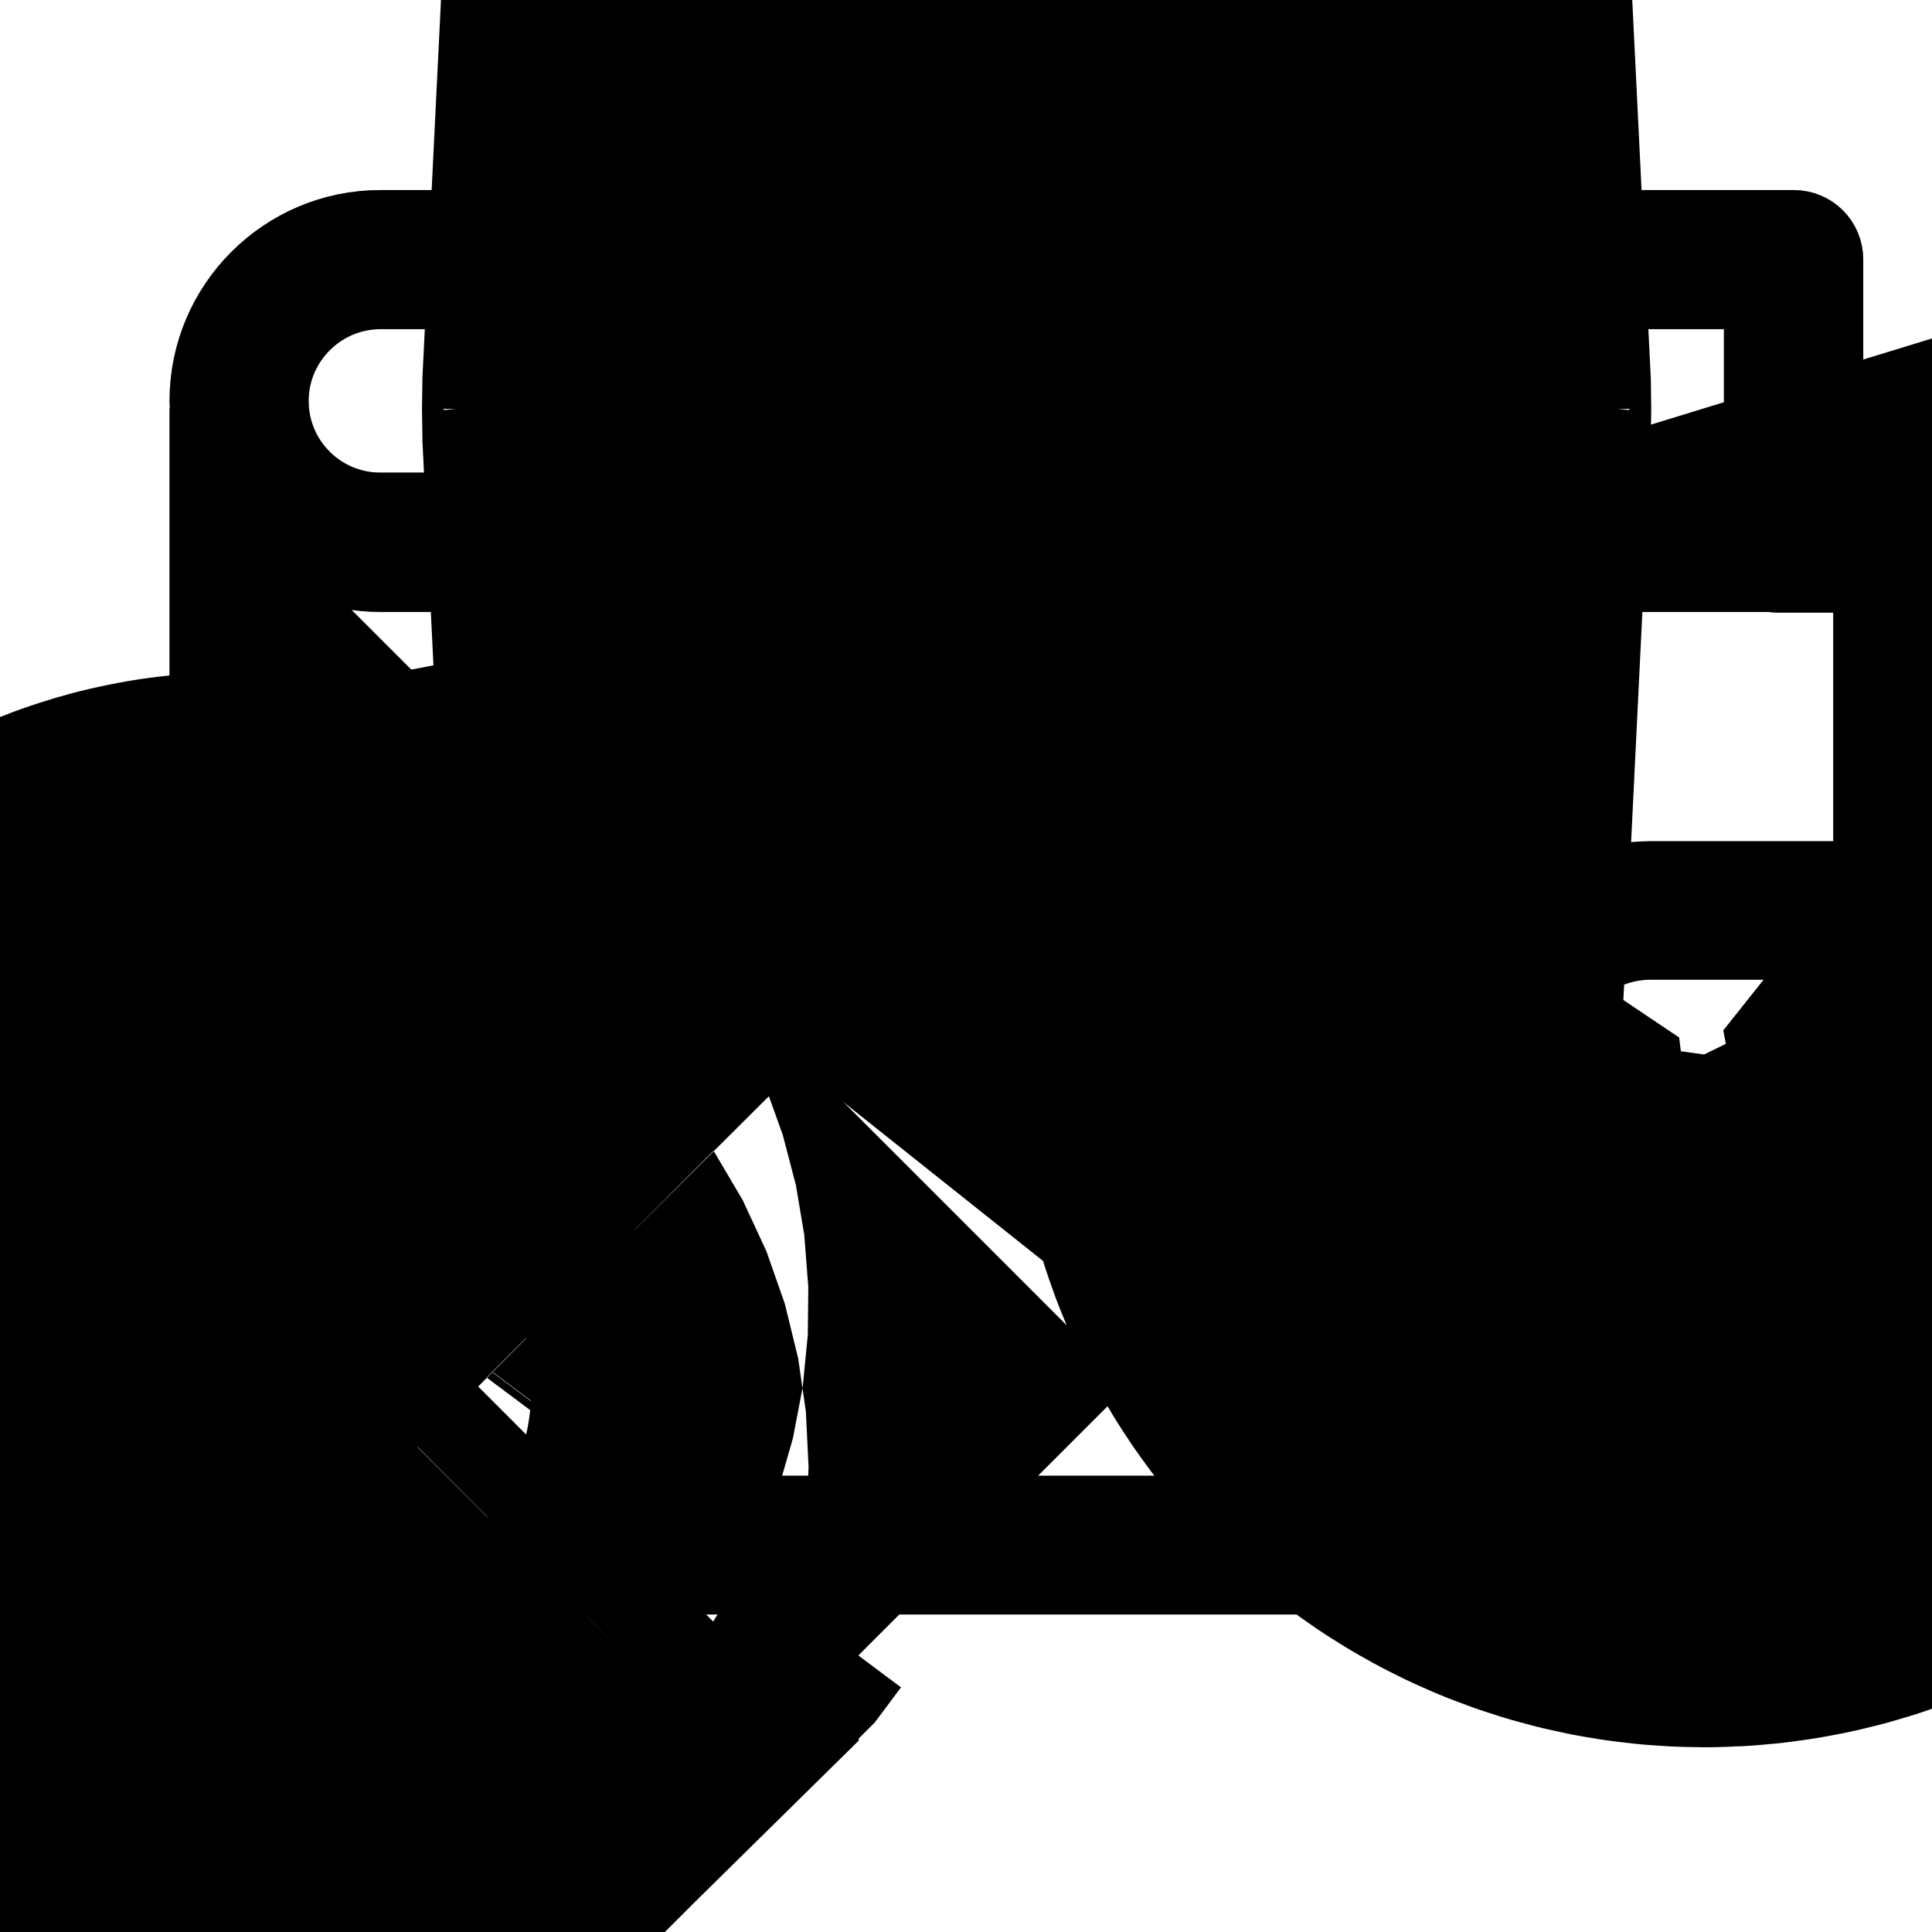 <svg width="24" height="24" viewBox="0 0 24 24" fill="none" xmlns="http://www.w3.org/2000/svg">
<g clip-path="url(#clip0_907_509)">
<path d="M2.651 16.47L2.91 16.729L3.401 17.22L2.91 17.711L2.653 17.968L2.651 17.97C2.651 17.97 2.651 17.97 2.651 17.97C2.651 17.97 2.651 17.97 2.651 17.97C2.651 17.97 2.651 17.97 2.651 17.97C2.509 18.113 2.509 18.341 2.651 18.484C2.723 18.555 2.816 18.589 2.91 18.589C3.003 18.589 3.096 18.556 3.167 18.486C3.167 18.485 3.168 18.484 3.169 18.484C3.169 18.484 3.169 18.484 3.169 18.484L3.917 17.736L3.919 17.734L3.921 17.736L4.669 18.484M2.651 16.47L4.669 18.484M2.651 16.47C2.641 16.459 2.631 16.448 2.622 16.437C2.622 16.437 2.622 16.437 2.622 16.437C2.51 16.294 2.519 16.088 2.651 15.956C2.652 15.955 2.654 15.954 2.655 15.953C2.726 15.883 2.818 15.849 2.91 15.849C3.002 15.85 3.094 15.885 3.165 15.956M2.651 16.47L3.165 15.956M4.669 18.484C4.669 18.484 4.67 18.485 4.671 18.486L4.669 18.484ZM3.165 15.956C3.165 15.956 3.165 15.956 3.165 15.956L3.915 16.706L3.919 16.703L4.662 15.96M3.165 15.956L5.186 17.97C5.186 17.97 5.186 17.97 5.186 17.97L5.184 17.968L4.928 17.711L4.436 17.22L4.928 16.729L5.183 16.474L5.186 16.47M4.662 15.96L4.909 16.2L4.909 16.2L4.922 16.213L4.928 16.218L5.184 16.468L5.186 16.47M4.662 15.96L4.665 15.956C4.665 15.956 4.665 15.956 4.665 15.956C4.666 15.955 4.668 15.954 4.669 15.953M4.662 15.96L4.669 15.953M5.186 16.47L5.184 16.468L4.928 16.211L4.926 16.209L4.669 15.953M5.186 16.47L4.669 15.953" fill="black" stroke="black" stroke-width="15"/>
<path d="M23.175 6.379H22.646V3.225C22.646 3.022 22.485 2.861 22.282 2.861H4.725C3.559 2.861 2.606 3.81 2.606 4.98C2.606 5.01 2.61 5.036 2.61 5.066C2.61 5.07 2.606 5.077 2.606 5.081V13.534C1.091 14.074 0 15.521 0 17.22C0 19.38 1.755 21.135 3.915 21.135C5.197 21.135 6.334 20.512 7.05 19.556H22.669C23.404 19.556 24 18.96 24 18.225V7.204C24 6.75 23.629 6.379 23.175 6.379ZM23.273 14.527H20.505C19.718 14.527 19.076 13.886 19.076 13.099C19.076 12.311 19.718 11.67 20.505 11.67H23.273V14.527ZM4.725 3.589H21.915V6.371H4.725C3.956 6.371 3.334 5.749 3.334 4.98C3.334 4.215 3.96 3.589 4.725 3.589ZM3.915 20.411C2.156 20.411 0.728 18.983 0.728 17.224C0.728 15.465 2.156 14.036 3.915 14.036C5.674 14.036 7.103 15.465 7.103 17.224C7.103 18.983 5.674 20.411 3.915 20.411ZM22.669 18.832H7.481C7.706 18.341 7.83 17.797 7.83 17.224C7.83 15.064 6.075 13.309 3.915 13.309C3.716 13.309 3.525 13.328 3.337 13.357V6.577C3.709 6.904 4.196 7.102 4.729 7.102H22.031C22.043 7.102 22.05 7.11 22.061 7.11H23.175C23.227 7.11 23.273 7.155 23.273 7.207V10.95H20.505C19.316 10.95 18.349 11.918 18.349 13.106C18.349 14.295 19.316 15.262 20.505 15.262H23.273V18.236C23.273 18.562 23.003 18.832 22.669 18.832Z" fill="black"/>
<path d="M23.175 6.379H22.646V3.225C22.646 3.022 22.485 2.861 22.282 2.861H4.725C3.559 2.861 2.606 3.81 2.606 4.98C2.606 5.01 2.61 5.036 2.61 5.066C2.61 5.07 2.606 5.077 2.606 5.081V13.534C1.091 14.074 0 15.521 0 17.22C0 19.38 1.755 21.135 3.915 21.135C5.197 21.135 6.334 20.512 7.05 19.556H22.669C23.404 19.556 24 18.96 24 18.225V7.204C24 6.75 23.629 6.379 23.175 6.379ZM23.273 14.527H20.505C19.718 14.527 19.076 13.886 19.076 13.099C19.076 12.311 19.718 11.67 20.505 11.67H23.273V14.527ZM4.725 3.589H21.915V6.371H4.725C3.956 6.371 3.334 5.749 3.334 4.98C3.334 4.215 3.96 3.589 4.725 3.589ZM3.915 20.411C2.156 20.411 0.728 18.983 0.728 17.224C0.728 15.465 2.156 14.036 3.915 14.036C5.674 14.036 7.103 15.465 7.103 17.224C7.103 18.983 5.674 20.411 3.915 20.411ZM22.669 18.832H7.481C7.706 18.341 7.83 17.797 7.83 17.224C7.83 15.064 6.075 13.309 3.915 13.309C3.716 13.309 3.525 13.328 3.337 13.357V6.577C3.709 6.904 4.196 7.102 4.729 7.102H22.031C22.043 7.102 22.05 7.11 22.061 7.11H23.175C23.227 7.11 23.273 7.155 23.273 7.207V10.95H20.505C19.316 10.95 18.349 11.918 18.349 13.106C18.349 14.295 19.316 15.262 20.505 15.262H23.273V18.236C23.273 18.562 23.003 18.832 22.669 18.832Z" stroke="black"/>
<path d="M23.175 6.379H22.646V3.225C22.646 3.022 22.485 2.861 22.282 2.861H4.725C3.559 2.861 2.606 3.81 2.606 4.98C2.606 5.01 2.61 5.036 2.61 5.066C2.61 5.07 2.606 5.077 2.606 5.081V13.534C1.091 14.074 0 15.521 0 17.22C0 19.38 1.755 21.135 3.915 21.135C5.197 21.135 6.334 20.512 7.05 19.556H22.669C23.404 19.556 24 18.96 24 18.225V7.204C24 6.75 23.629 6.379 23.175 6.379ZM23.273 14.527H20.505C19.718 14.527 19.076 13.886 19.076 13.099C19.076 12.311 19.718 11.67 20.505 11.67H23.273V14.527ZM4.725 3.589H21.915V6.371H4.725C3.956 6.371 3.334 5.749 3.334 4.98C3.334 4.215 3.96 3.589 4.725 3.589ZM3.915 20.411C2.156 20.411 0.728 18.983 0.728 17.224C0.728 15.465 2.156 14.036 3.915 14.036C5.674 14.036 7.103 15.465 7.103 17.224C7.103 18.983 5.674 20.411 3.915 20.411ZM22.669 18.832H7.481C7.706 18.341 7.83 17.797 7.83 17.224C7.83 15.064 6.075 13.309 3.915 13.309C3.716 13.309 3.525 13.328 3.337 13.357V6.577C3.709 6.904 4.196 7.102 4.729 7.102H22.031C22.043 7.102 22.05 7.11 22.061 7.11H23.175C23.227 7.11 23.273 7.155 23.273 7.207V10.95H20.505C19.316 10.95 18.349 11.918 18.349 13.106C18.349 14.295 19.316 15.262 20.505 15.262H23.273V18.236C23.273 18.562 23.003 18.832 22.669 18.832Z" stroke="black" stroke-opacity="0.2"/>
<path d="M23.175 6.379H22.646V3.225C22.646 3.022 22.485 2.861 22.282 2.861H4.725C3.559 2.861 2.606 3.81 2.606 4.98C2.606 5.01 2.61 5.036 2.61 5.066C2.61 5.07 2.606 5.077 2.606 5.081V13.534C1.091 14.074 0 15.521 0 17.22C0 19.38 1.755 21.135 3.915 21.135C5.197 21.135 6.334 20.512 7.05 19.556H22.669C23.404 19.556 24 18.96 24 18.225V7.204C24 6.75 23.629 6.379 23.175 6.379ZM23.273 14.527H20.505C19.718 14.527 19.076 13.886 19.076 13.099C19.076 12.311 19.718 11.67 20.505 11.67H23.273V14.527ZM4.725 3.589H21.915V6.371H4.725C3.956 6.371 3.334 5.749 3.334 4.98C3.334 4.215 3.96 3.589 4.725 3.589ZM3.915 20.411C2.156 20.411 0.728 18.983 0.728 17.224C0.728 15.465 2.156 14.036 3.915 14.036C5.674 14.036 7.103 15.465 7.103 17.224C7.103 18.983 5.674 20.411 3.915 20.411ZM22.669 18.832H7.481C7.706 18.341 7.83 17.797 7.83 17.224C7.83 15.064 6.075 13.309 3.915 13.309C3.716 13.309 3.525 13.328 3.337 13.357V6.577C3.709 6.904 4.196 7.102 4.729 7.102H22.031C22.043 7.102 22.05 7.11 22.061 7.11H23.175C23.227 7.11 23.273 7.155 23.273 7.207V10.95H20.505C19.316 10.95 18.349 11.918 18.349 13.106C18.349 14.295 19.316 15.262 20.505 15.262H23.273V18.236C23.273 18.562 23.003 18.832 22.669 18.832Z" stroke="black" stroke-opacity="0.2"/>
<path d="M13.012 5.085C13.012 5.207 13.009 5.328 13.003 5.449H12.752C12.746 5.328 12.742 5.207 12.742 5.085C12.742 4.963 12.746 4.842 12.752 4.721L13.003 4.721C13.009 4.842 13.012 4.963 13.012 5.085ZM20.077 12.946C20.07 12.996 20.066 13.047 20.066 13.099C20.066 13.71 20.561 14.205 21.172 14.205C21.784 14.205 22.279 13.71 22.279 13.099C22.279 12.924 22.238 12.758 22.166 12.611C21.918 12.687 21.665 12.75 21.407 12.8C21.495 12.87 21.551 12.977 21.551 13.099C21.551 13.309 21.383 13.477 21.172 13.477C20.962 13.477 20.794 13.309 20.794 13.099C20.794 13.021 20.818 12.949 20.859 12.888C20.602 12.92 20.341 12.94 20.077 12.946Z" fill="black" stroke="black" stroke-width="15"/>
</g>
<defs>
<clipPath id="clip0_907_509">
<rect width="24" height="24" fill="white"/>
</clipPath>
</defs>
</svg>
